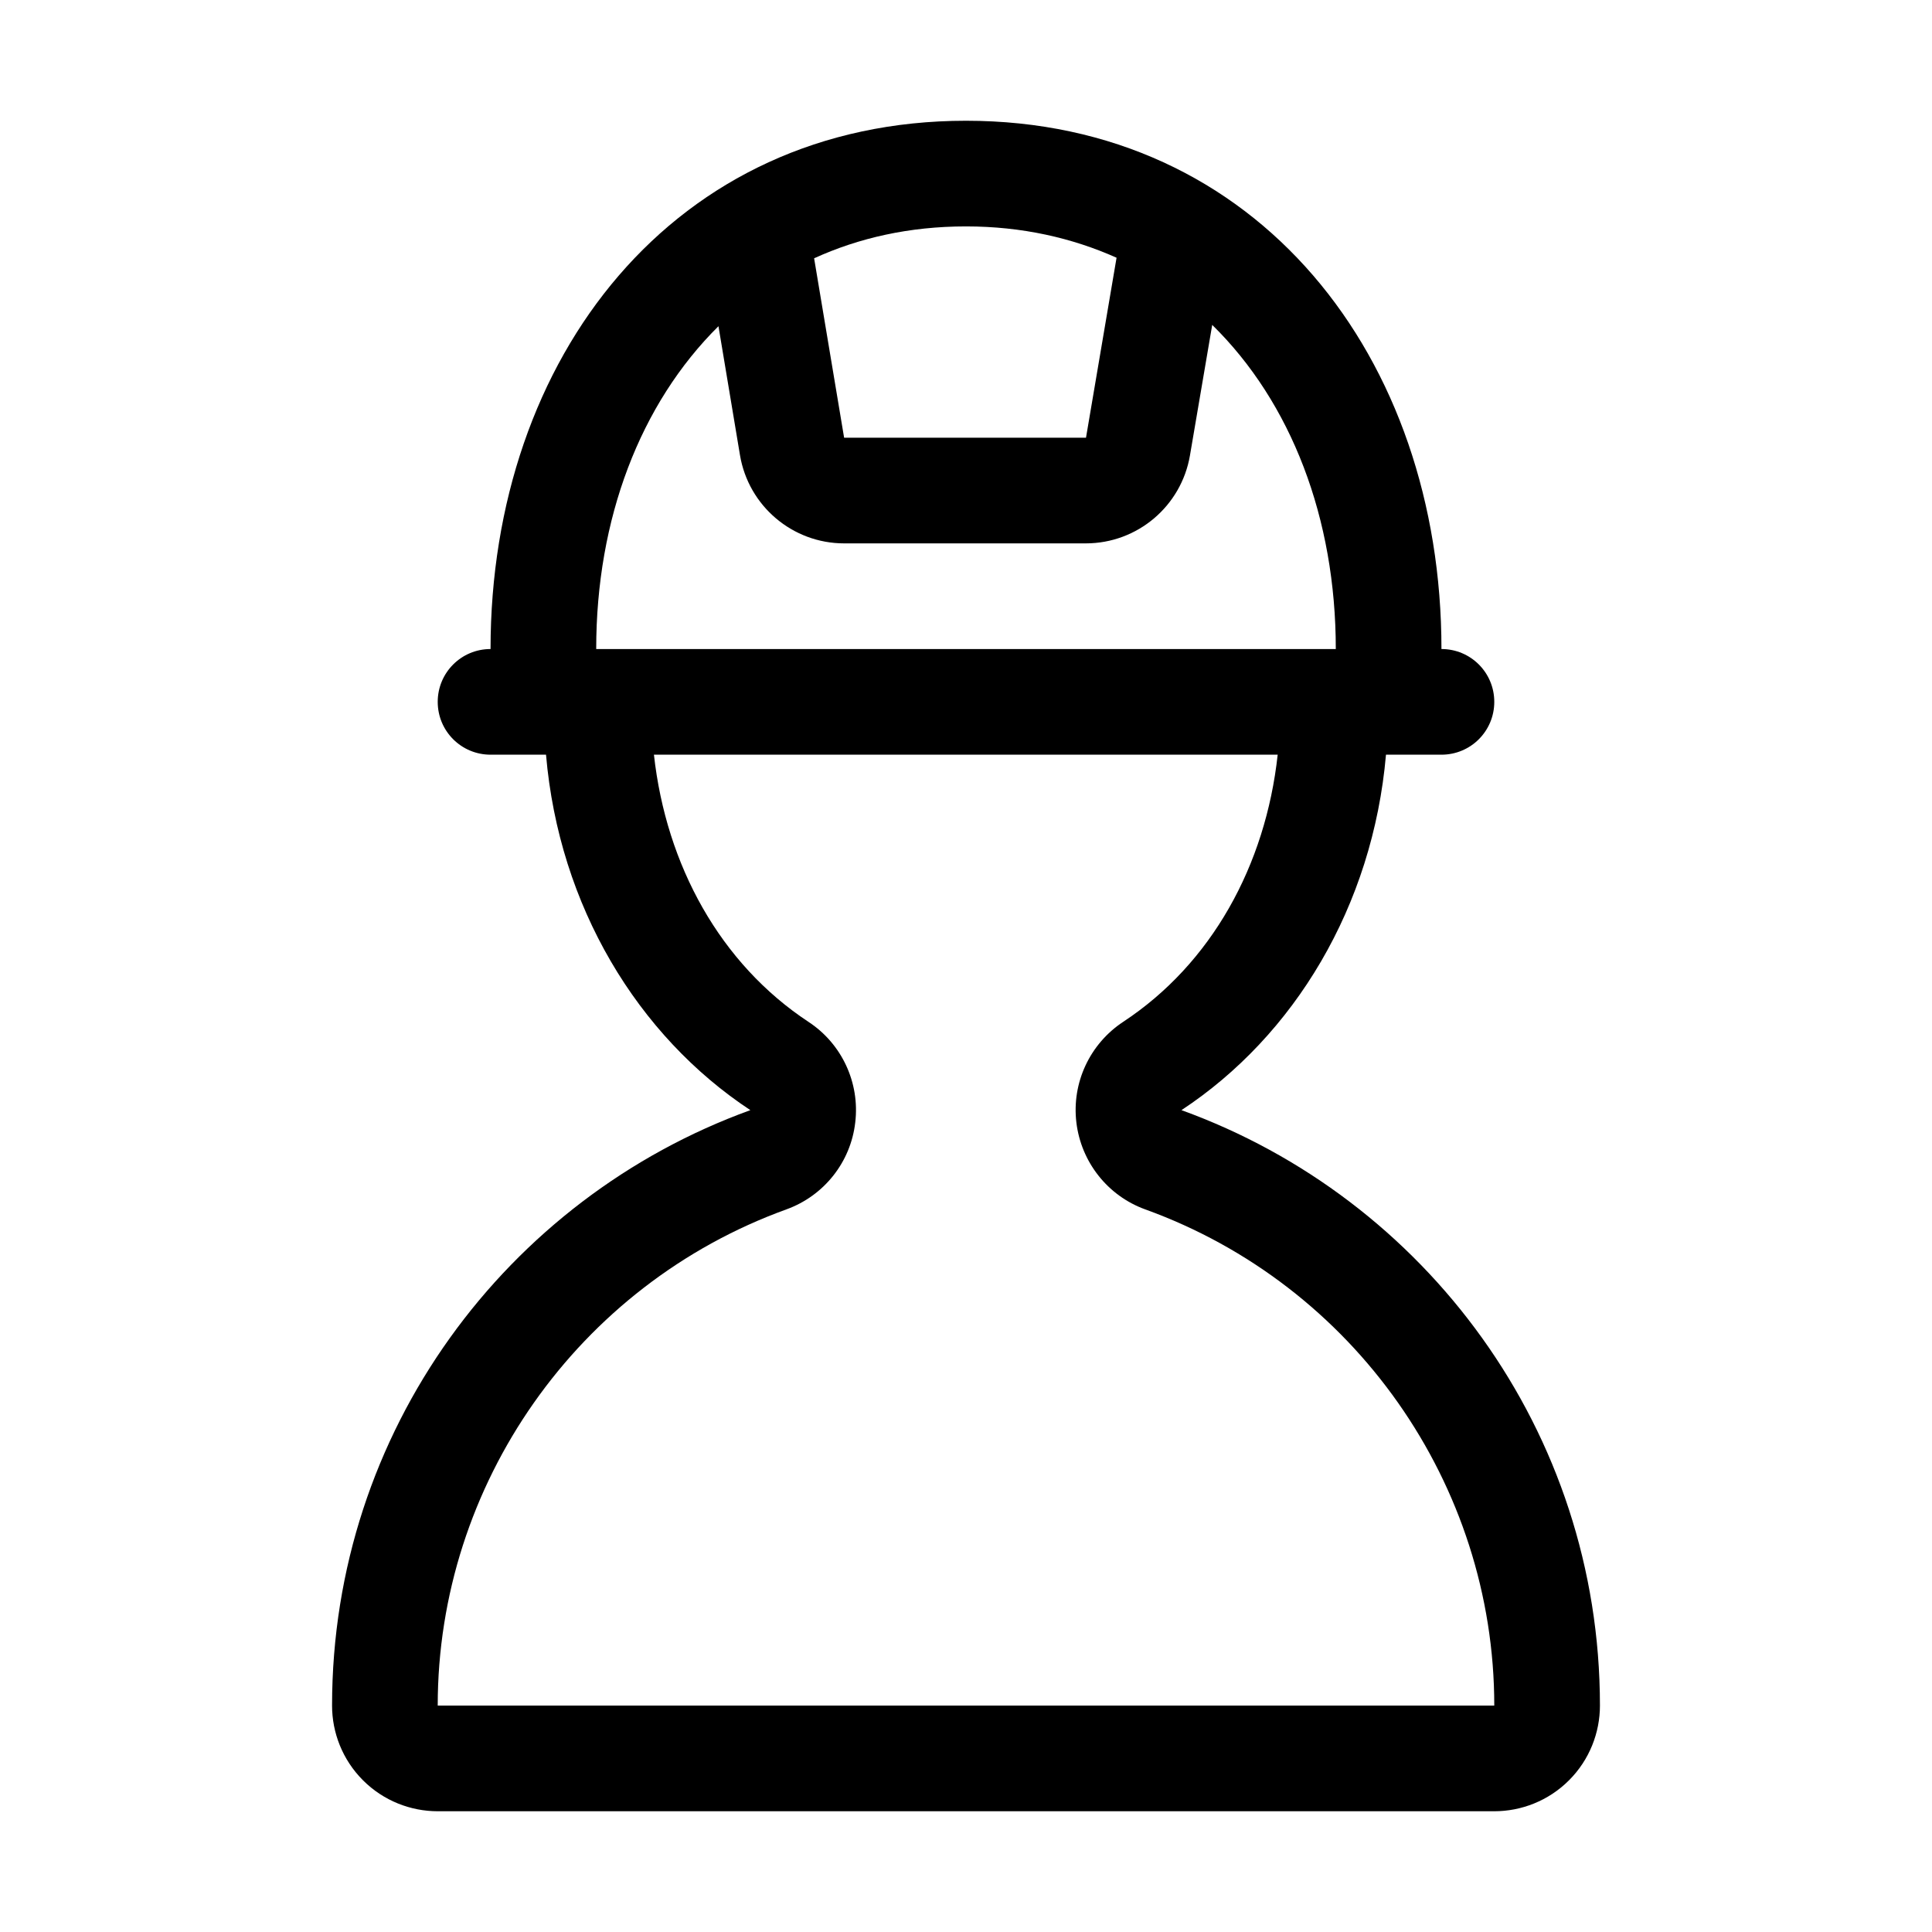 <svg t="1595828035924" class="icon" viewBox="0 0 1024 1024" version="1.1" xmlns="http://www.w3.org/2000/svg" p-id="1757" width="200" height="200"><path d="M626.2 588.4C686 549 727.6 480.3 734.6 400H764c15.5 0 28-12.5 28-28s-12.5-28-28-28c0-154.6-97.3-280-252-280S260 189.4 260 344c-15.5 0-28 12.5-28 28s12.5 28 28 28h29.4c6.9 80.3 48.6 149 108.3 188.4C268.5 635.2 176 758.6 176 904c0 14.3 5.5 28.7 16.4 39.6S217.7 960 232 960h560c14.3 0 28.7-5.5 39.6-16.4S848 918.3 848 904c0-145.4-92.5-268.8-221.8-315.6z m-34.4-451.8L575.6 232H447.4l-15.9-95.1C455.2 126.1 482 120 512 120c29.7 0 56.3 6.1 79.8 16.6z m-211 36.3l11.4 68.3c4.5 27 27.9 46.8 55.2 46.8h128.1c27.3 0 50.6-19.7 55.2-46.6l11.8-69.2C684.4 213.3 708 274.7 708 344H316c0-69 23.3-130 64.8-171.1zM232 904c0-117.3 74.3-223 184.8-263 19.9-7.2 34.1-25 36.5-46.1 2.5-21-7.1-41.7-24.8-53.3-46.7-30.8-75.4-82.9-81.9-141.6h330.6c-6.4 58.7-35.1 110.8-81.9 141.6-17.7 11.7-27.3 32.3-24.8 53.3s16.6 38.9 36.5 46.1c110.7 40 185 145.7 185 263H232z" p-id="1758"></path></svg>